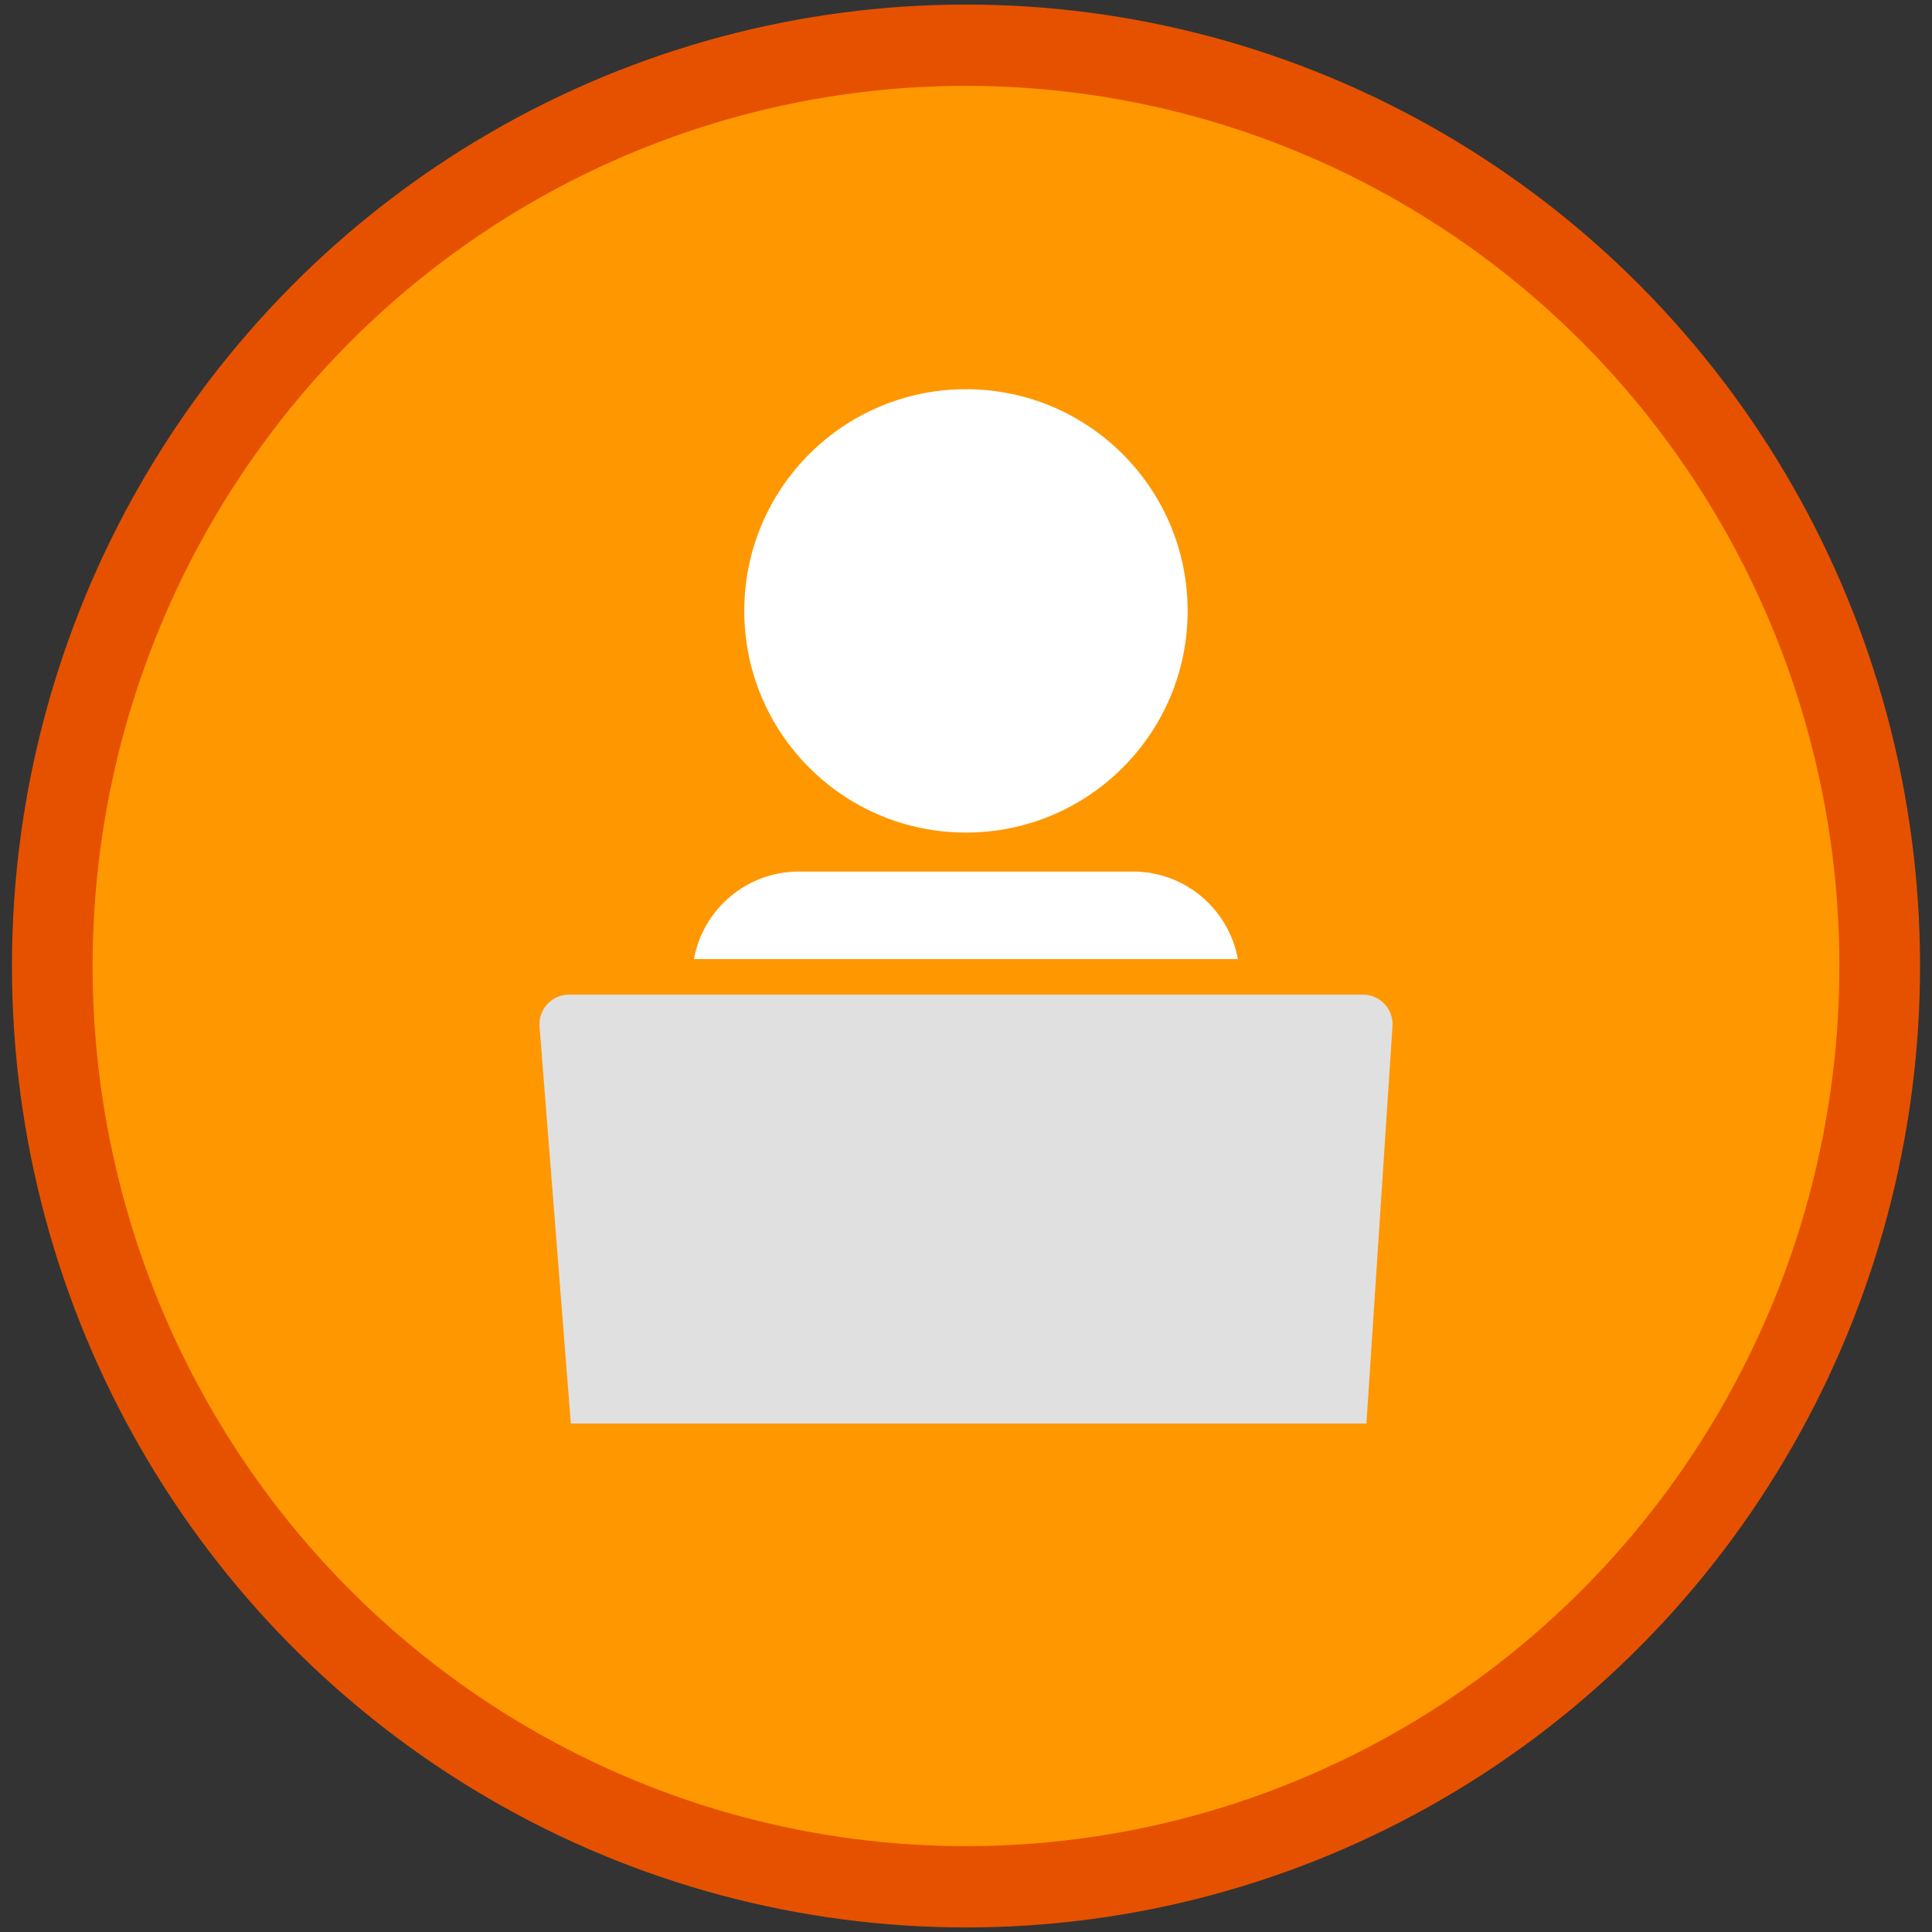 <?xml version="1.0" encoding="utf-8"?>
<!-- Generator: Adobe Illustrator 17.0.0, SVG Export Plug-In . SVG Version: 6.00 Build 0)  -->
<!DOCTYPE svg PUBLIC "-//W3C//DTD SVG 1.1//EN" "http://www.w3.org/Graphics/SVG/1.1/DTD/svg11.dtd">
<svg version="1.1" id="Layer_1" xmlns="http://www.w3.org/2000/svg" xmlns:xlink="http://www.w3.org/1999/xlink" x="0px" y="0px"
	 width="128px" height="128px" viewBox="0 0 128 128" enable-background="new 0 0 128 128" xml:space="preserve">
<rect x="0" y="0" width="128" height="128" fill="#333333" stroke="none"/>
<ellipse fill="#E65100" cx="64" cy="64" rx="63.208" ry="63.698"/>
<ellipse fill="#FF9700" cx="64" cy="64" rx="57.864" ry="58.312"/>
<path fill="#FFFFFF" d="M45.974,63.543h36.038c-0.597-3.297-3.485-5.801-6.955-5.801H52.929
	C49.46,57.742,46.571,60.246,45.974,63.543L45.974,63.543z M45.974,63.543"/>
<path fill="#FFFFFF" d="M78.684,40.473c0,8.112-6.575,14.687-14.687,14.687c-8.111,0-14.687-6.575-14.687-14.687
	c0-8.111,6.576-14.687,14.687-14.687C72.109,25.786,78.684,32.362,78.684,40.473L78.684,40.473z M78.684,40.473"/>
<path fill="#E0E0E0" d="M92.257,67.986c0.071-1.13-0.824-2.088-1.954-2.088H37.701c-1.146,0-2.049,0.973-1.954,2.119l2.072,26.297
	H90.53L92.257,67.986z M92.257,67.986"/>
</svg>
